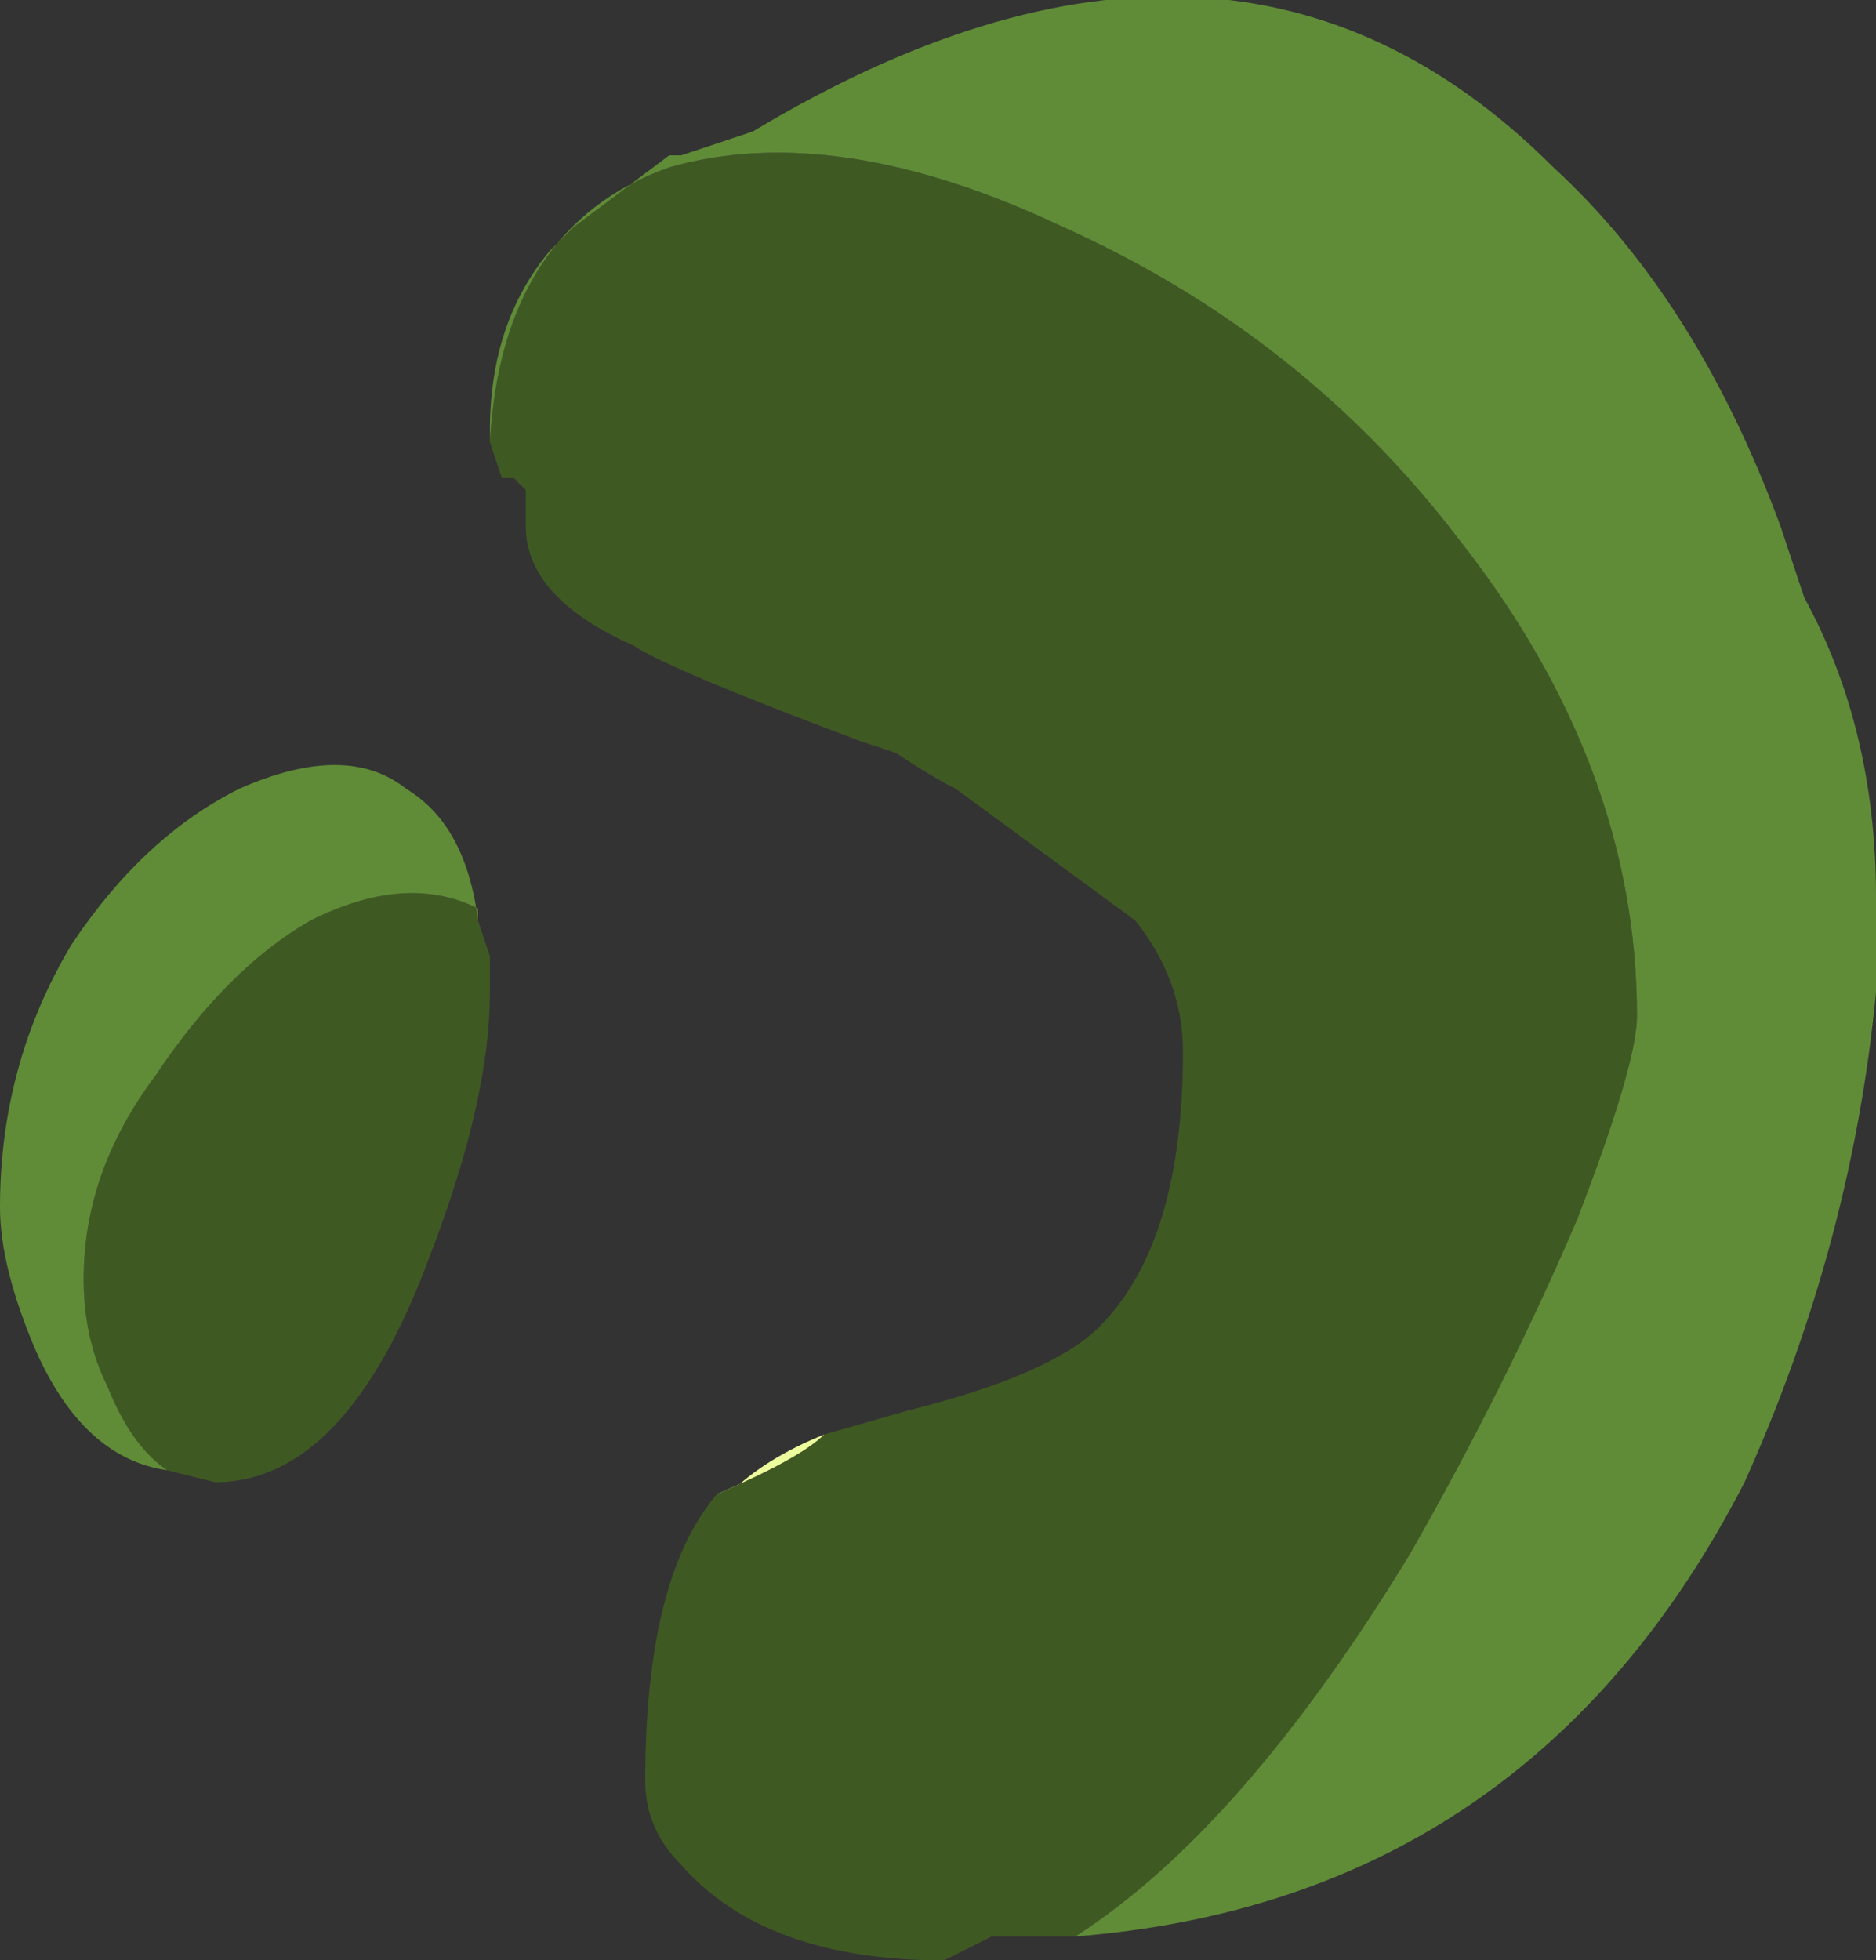 <?xml version="1.0" encoding="UTF-8" standalone="no"?>
<svg xmlns:ffdec="https://www.free-decompiler.com/flash" xmlns:xlink="http://www.w3.org/1999/xlink" ffdec:objectType="shape" height="8.2px" width="7.85px" xmlns="http://www.w3.org/2000/svg">
  <rect width="100%" height="100%" fill="#333333" stroke="none"/>
  <g transform="matrix(1.0, 0.0, 0.0, 1.0, 1.75, 7.45)">
    <path d="M1.25 -1.2 L1.3 -1.2 Q1.45 -1.35 1.7 -1.45 1.6 -1.35 1.25 -1.2" fill="#edff9c" fill-rule="evenodd" stroke="none"/>
    <path d="M2.75 0.65 L2.4 0.65 2.2 0.75 Q1.45 0.75 1.1 0.35 0.95 0.2 0.95 0.0 0.95 -0.85 1.25 -1.2 1.6 -1.35 1.7 -1.45 L2.05 -1.55 Q2.65 -1.7 2.85 -1.9 3.2 -2.25 3.2 -3.05 3.2 -3.35 3.0 -3.6 L2.25 -4.15 Q2.15 -4.2 2.0 -4.3 L1.85 -4.35 Q1.05 -4.65 0.9 -4.75 0.45 -4.95 0.45 -5.25 L0.45 -5.4 0.4 -5.45 0.35 -5.45 0.3 -5.6 Q0.35 -6.5 1.05 -6.75 1.75 -6.95 2.7 -6.5 3.7 -6.05 4.35 -5.2 5.1 -4.25 5.1 -3.2 5.1 -3.0 4.85 -2.35 4.55 -1.65 4.15 -0.95 3.45 0.2 2.75 0.65 M0.25 -3.6 L0.3 -3.45 0.3 -3.3 Q0.3 -2.85 0.05 -2.2 -0.3 -1.25 -0.85 -1.25 L-1.05 -1.3 Q-1.2 -1.4 -1.3 -1.65 -1.4 -1.85 -1.4 -2.1 -1.4 -2.55 -1.1 -2.95 -0.8 -3.4 -0.45 -3.6 -0.05 -3.8 0.25 -3.65 L0.25 -3.6" fill="#3f5923" fill-rule="evenodd" stroke="none"/>
    <path d="M0.3 -5.6 L0.3 -5.65 Q0.3 -6.1 0.55 -6.4 L0.65 -6.5 1.05 -6.8 1.1 -6.8 1.4 -6.9 Q3.4 -8.1 4.75 -6.75 5.35 -6.2 5.7 -5.25 L5.8 -4.95 Q6.1 -4.4 6.1 -3.7 L6.1 -3.3 Q6.0 -2.25 5.55 -1.25 4.65 0.5 2.75 0.65 3.45 0.2 4.15 -0.95 4.55 -1.65 4.85 -2.35 5.1 -3.0 5.1 -3.2 5.1 -4.25 4.35 -5.2 3.7 -6.05 2.7 -6.5 1.75 -6.95 1.05 -6.75 0.35 -6.5 0.3 -5.6 M0.25 -3.6 L0.25 -3.65 Q-0.05 -3.8 -0.45 -3.6 -0.8 -3.4 -1.1 -2.95 -1.4 -2.55 -1.4 -2.1 -1.4 -1.85 -1.3 -1.65 -1.2 -1.4 -1.05 -1.3 -1.4 -1.35 -1.6 -1.8 -1.75 -2.15 -1.75 -2.4 -1.75 -3.0 -1.45 -3.5 -1.15 -3.95 -0.75 -4.15 -0.3 -4.35 -0.05 -4.15 0.2 -4.0 0.25 -3.6" fill="#608c38" fill-rule="evenodd" stroke="none"/>
  </g>
</svg>
